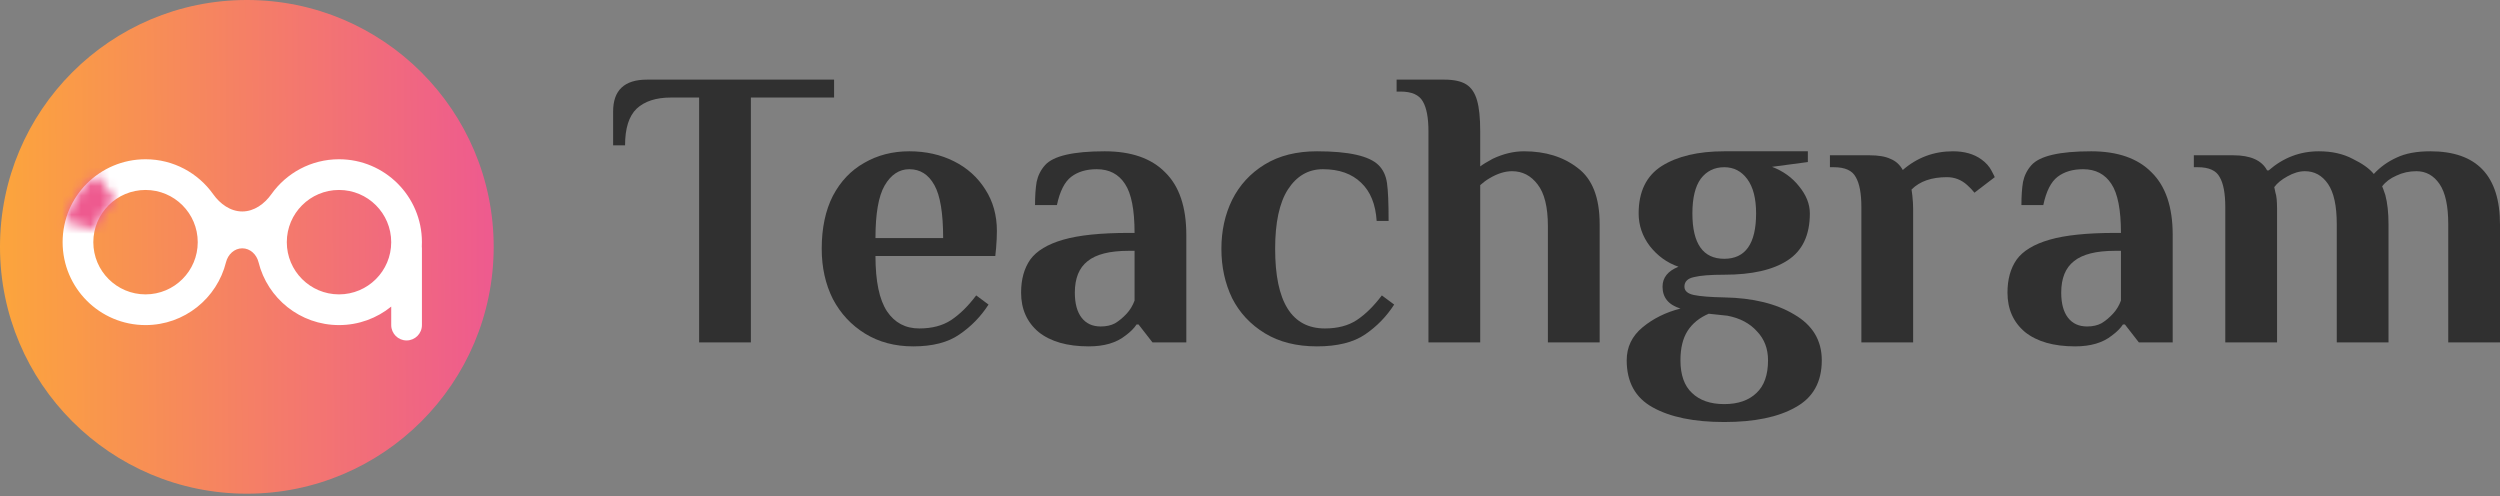 <svg width="262" height="52" viewBox="0 0 262 52" fill="none" xmlns="http://www.w3.org/2000/svg">
<rect x="0" y="0" width="262" height="52" fill="#808080" stroke="none"/>
<path d="M73.268 10.223H70.305C68.748 10.223 67.552 10.612 66.717 11.391C65.91 12.17 65.507 13.449 65.507 15.229H64.255V11.683C64.255 9.458 65.438 8.345 67.802 8.345H87.412V10.223H78.692V35.883H73.268V10.223Z" fill="#303030"/>
<path d="M95.712 36.3C93.793 36.3 92.11 35.855 90.664 34.965C89.217 34.075 88.091 32.865 87.284 31.335C86.505 29.777 86.116 28.025 86.116 26.078C86.116 23.908 86.505 22.058 87.284 20.528C88.091 18.998 89.189 17.844 90.58 17.065C91.971 16.259 93.543 15.855 95.295 15.855C97.02 15.855 98.577 16.203 99.968 16.898C101.359 17.594 102.458 18.581 103.264 19.861C104.071 21.113 104.474 22.559 104.474 24.2C104.474 24.729 104.447 25.327 104.391 25.994L104.307 26.829H91.749C91.749 29.471 92.152 31.404 92.959 32.628C93.765 33.824 94.892 34.422 96.338 34.422C97.673 34.422 98.786 34.13 99.676 33.546C100.594 32.934 101.47 32.072 102.305 30.959L103.598 31.919C102.792 33.171 101.776 34.214 100.552 35.048C99.356 35.883 97.743 36.3 95.712 36.3ZM98.842 24.951C98.842 22.336 98.536 20.487 97.924 19.402C97.312 18.289 96.436 17.733 95.295 17.733C94.238 17.733 93.376 18.303 92.708 19.444C92.068 20.556 91.749 22.392 91.749 24.951H98.842Z" fill="#303030"/>
<path d="M114.104 36.3C111.851 36.3 110.098 35.799 108.847 34.798C107.623 33.769 107.011 32.392 107.011 30.667C107.011 29.276 107.331 28.122 107.97 27.204C108.638 26.286 109.792 25.591 111.433 25.118C113.075 24.645 115.356 24.409 118.276 24.409H118.902C118.902 21.989 118.568 20.278 117.901 19.277C117.233 18.247 116.246 17.733 114.938 17.733C113.853 17.733 112.963 17.997 112.268 18.526C111.573 19.054 111.072 20.042 110.766 21.488H108.471C108.471 20.542 108.527 19.736 108.638 19.068C108.777 18.401 109.069 17.816 109.514 17.316C110.376 16.342 112.463 15.855 115.773 15.855C118.554 15.855 120.668 16.592 122.115 18.067C123.589 19.513 124.326 21.697 124.326 24.617V35.883H120.78L119.319 34.005H119.111C118.86 34.395 118.471 34.784 117.942 35.173C116.997 35.925 115.717 36.3 114.104 36.3ZM115.356 34.214C115.94 34.214 116.44 34.103 116.858 33.88C117.275 33.63 117.678 33.296 118.068 32.879C118.429 32.489 118.707 32.03 118.902 31.502V26.286H118.276C116.301 26.286 114.869 26.648 113.979 27.371C113.089 28.067 112.643 29.165 112.643 30.667C112.643 31.808 112.88 32.684 113.353 33.296C113.826 33.908 114.493 34.214 115.356 34.214Z" fill="#303030"/>
<path d="M138.016 36.3C135.874 36.3 134.052 35.841 132.55 34.923C131.048 34.005 129.907 32.781 129.128 31.251C128.377 29.694 128.002 27.969 128.002 26.078C128.002 24.186 128.377 22.476 129.128 20.946C129.907 19.388 131.048 18.15 132.55 17.232C134.052 16.314 135.874 15.855 138.016 15.855C141.353 15.855 143.509 16.342 144.483 17.316C144.956 17.788 145.248 18.414 145.359 19.193C145.47 19.972 145.526 21.293 145.526 23.157H144.274C144.163 21.405 143.62 20.069 142.647 19.151C141.673 18.206 140.338 17.733 138.641 17.733C137.112 17.733 135.888 18.442 134.97 19.861C134.08 21.252 133.635 23.324 133.635 26.078C133.635 31.641 135.373 34.422 138.85 34.422C140.185 34.422 141.298 34.13 142.188 33.546C143.106 32.934 143.982 32.072 144.817 30.959L146.11 31.919C145.303 33.171 144.288 34.214 143.064 35.048C141.84 35.883 140.157 36.3 138.016 36.3Z" fill="#303030"/>
<path d="M149.702 13.769C149.702 12.351 149.507 11.307 149.118 10.64C148.729 9.944 147.95 9.597 146.782 9.597H146.364V8.345H151.371C152.373 8.345 153.137 8.512 153.666 8.846C154.194 9.179 154.57 9.736 154.793 10.515C155.015 11.266 155.126 12.351 155.126 13.769V17.441C155.377 17.246 155.808 16.982 156.42 16.648C157.532 16.119 158.631 15.855 159.716 15.855C161.969 15.855 163.847 16.439 165.349 17.608C166.879 18.748 167.644 20.709 167.644 23.491V35.883H162.219V23.699C162.219 21.697 161.858 20.236 161.135 19.318C160.439 18.401 159.549 17.942 158.464 17.942C157.713 17.942 156.92 18.192 156.086 18.692C155.752 18.887 155.432 19.124 155.126 19.402V35.883H149.702V13.769Z" fill="#303030"/>
<path d="M180.701 44.228C177.53 44.228 175.026 43.713 173.191 42.684C171.382 41.682 170.478 40.041 170.478 37.76C170.478 36.37 171.035 35.215 172.147 34.297C173.26 33.379 174.581 32.726 176.111 32.336C174.859 31.947 174.234 31.182 174.234 30.041C174.234 29.096 174.79 28.4 175.903 27.955C174.706 27.538 173.705 26.815 172.898 25.786C172.12 24.756 171.73 23.616 171.73 22.364C171.73 20.083 172.537 18.428 174.15 17.399C175.791 16.37 177.975 15.855 180.701 15.855H189.463V16.982L185.708 17.483C186.876 17.928 187.822 18.609 188.545 19.527C189.296 20.445 189.672 21.391 189.672 22.364C189.672 24.645 188.893 26.286 187.335 27.288C185.805 28.289 183.594 28.79 180.701 28.79C179.254 28.79 178.197 28.873 177.53 29.04C176.862 29.179 176.528 29.513 176.528 30.041C176.528 30.486 176.862 30.779 177.53 30.918C178.197 31.057 179.254 31.14 180.701 31.168C183.705 31.224 186.153 31.822 188.044 32.962C189.964 34.075 190.923 35.674 190.923 37.76C190.923 40.041 190.005 41.682 188.169 42.684C186.361 43.713 183.872 44.228 180.701 44.228ZM180.701 27.121C182.926 27.121 184.039 25.535 184.039 22.364C184.039 20.806 183.733 19.61 183.121 18.776C182.509 17.942 181.702 17.524 180.701 17.524C179.672 17.524 178.851 17.928 178.239 18.734C177.655 19.541 177.363 20.751 177.363 22.364C177.363 25.535 178.476 27.121 180.701 27.121ZM180.701 42.35C182.147 42.35 183.274 41.961 184.08 41.182C184.887 40.431 185.29 39.29 185.29 37.76C185.29 36.536 184.901 35.521 184.122 34.715C183.371 33.88 182.342 33.338 181.035 33.087L179.074 32.879C178.1 33.296 177.363 33.894 176.862 34.673C176.362 35.452 176.111 36.481 176.111 37.76C176.111 39.29 176.515 40.431 177.321 41.182C178.128 41.961 179.254 42.35 180.701 42.35Z" fill="#303030"/>
<path d="M207.631 16.69C208.132 17.051 208.493 17.455 208.716 17.9C208.938 18.317 209.05 18.54 209.05 18.567L206.922 20.195C206.727 19.944 206.477 19.68 206.171 19.402C205.559 18.846 204.849 18.567 204.043 18.567C202.429 18.567 201.192 18.998 200.329 19.861L200.413 20.487C200.468 20.987 200.496 21.446 200.496 21.863V35.883H195.072V21.697C195.072 20.278 194.877 19.235 194.488 18.567C194.126 17.872 193.361 17.524 192.193 17.524H191.776V16.273H195.907C196.852 16.273 197.59 16.398 198.118 16.648C198.674 16.871 199.105 17.26 199.411 17.816C200.914 16.509 202.666 15.855 204.669 15.855C205.865 15.855 206.852 16.134 207.631 16.69Z" fill="#303030"/>
<path d="M217.477 36.3C215.224 36.3 213.471 35.799 212.219 34.798C210.996 33.769 210.384 32.392 210.384 30.667C210.384 29.276 210.703 28.122 211.343 27.204C212.011 26.286 213.165 25.591 214.806 25.118C216.447 24.645 218.728 24.409 221.649 24.409H222.275C222.275 21.989 221.941 20.278 221.274 19.277C220.606 18.247 219.618 17.733 218.311 17.733C217.226 17.733 216.336 17.997 215.641 18.526C214.945 19.054 214.445 20.042 214.139 21.488H211.844C211.844 20.542 211.9 19.736 212.011 19.068C212.15 18.401 212.442 17.816 212.887 17.316C213.749 16.342 215.835 15.855 219.146 15.855C221.927 15.855 224.041 16.592 225.488 18.067C226.962 19.513 227.699 21.697 227.699 24.617V35.883H224.152L222.692 34.005H222.484C222.233 34.395 221.844 34.784 221.315 35.173C220.37 35.925 219.09 36.3 217.477 36.3ZM218.728 34.214C219.312 34.214 219.813 34.103 220.23 33.88C220.648 33.63 221.051 33.296 221.44 32.879C221.802 32.489 222.08 32.03 222.275 31.502V26.286H221.649C219.674 26.286 218.242 26.648 217.351 27.371C216.461 28.067 216.016 29.165 216.016 30.667C216.016 31.808 216.253 32.684 216.726 33.296C217.198 33.908 217.866 34.214 218.728 34.214Z" fill="#303030"/>
<path d="M233.21 21.697C233.21 20.278 233.016 19.235 232.626 18.567C232.265 17.872 231.5 17.524 230.332 17.524H229.914V16.273H234.045C235.853 16.273 237.035 16.801 237.592 17.858H237.758C239.288 16.523 241.041 15.855 243.016 15.855C244.379 15.855 245.561 16.119 246.562 16.648C247.591 17.149 248.328 17.677 248.774 18.234C249.441 17.51 250.234 16.94 251.152 16.523C252.07 16.078 253.252 15.855 254.698 15.855C259.566 15.855 262 18.414 262 23.532V35.883H256.576V23.491C256.576 21.572 256.27 20.167 255.658 19.277C255.046 18.387 254.239 17.942 253.238 17.942C252.487 17.942 251.792 18.095 251.152 18.401C250.512 18.679 250.011 19.054 249.65 19.527C249.705 19.638 249.817 19.944 249.984 20.445C250.206 21.279 250.317 22.309 250.317 23.532V35.883H244.893V23.491C244.893 21.572 244.587 20.167 243.975 19.277C243.363 18.387 242.557 17.942 241.555 17.942C240.971 17.942 240.359 18.122 239.719 18.484C239.107 18.818 238.649 19.193 238.343 19.61L238.468 20.195C238.579 20.528 238.635 21.071 238.635 21.822V35.883H233.21V21.697Z" fill="#303030"/>
<circle cx="25.869" cy="25.869" r="25.869" transform="rotate(90 25.869 25.869)" fill="url(#paint0_linear_561_43)"/>
<path fill-rule="evenodd" clip-rule="evenodd" d="M20.723 25.38C20.723 28.401 18.274 30.851 15.252 30.851C12.23 30.851 9.78 28.401 9.78 25.38C9.78 22.358 12.23 19.908 15.252 19.908C18.274 19.908 20.723 22.358 20.723 25.38ZM23.687 27.475C23.887 26.67 24.56 26.023 25.39 26.023C26.22 26.023 26.893 26.67 27.093 27.475C28.03 31.262 31.451 34.069 35.528 34.069C37.602 34.069 39.506 33.343 41 32.13V34.069C41 34.958 41.721 35.679 42.609 35.679C43.498 35.679 44.218 34.958 44.218 34.069V26.023C44.218 25.957 44.214 25.891 44.206 25.826C44.214 25.678 44.218 25.529 44.218 25.38C44.218 20.58 40.327 16.69 35.528 16.69C32.602 16.69 30.013 18.136 28.439 20.353C27.717 21.369 26.636 22.161 25.39 22.161C24.144 22.161 23.063 21.369 22.341 20.353C20.766 18.136 18.178 16.69 15.252 16.69C10.453 16.69 6.562 20.58 6.562 25.38C6.562 30.179 10.453 34.069 15.252 34.069C19.328 34.069 22.749 31.262 23.687 27.475ZM40.999 25.38C40.999 28.401 38.55 30.851 35.528 30.851C32.506 30.851 30.057 28.401 30.057 25.38C30.057 22.358 32.506 19.908 35.528 19.908C38.55 19.908 40.999 22.358 40.999 25.38Z" fill="white"/>
<mask id="path-4-inside-1_561_43" fill="white">
<path d="M6.831 23.235C7.332 21.265 8.509 19.533 10.156 18.341L12.107 21.035C11.09 21.771 10.364 22.84 10.054 24.056L6.831 23.235Z"/>
</mask>
<path d="M6.831 23.235C7.332 21.265 8.509 19.533 10.156 18.341L12.107 21.035C11.09 21.771 10.364 22.84 10.054 24.056L6.831 23.235Z" stroke="#EE5A8F" stroke-width="20" mask="url(#path-4-inside-1_561_43)"/>
<defs>
<linearGradient id="paint0_linear_561_43" x1="25.869" y1="-1.91978e-06" x2="26.286" y2="63.42" gradientUnits="userSpaceOnUse">
<stop stop-color="#EE5A8F"/>
<stop offset="1" stop-color="#FFB629"/>
</linearGradient>
</defs>
</svg>
